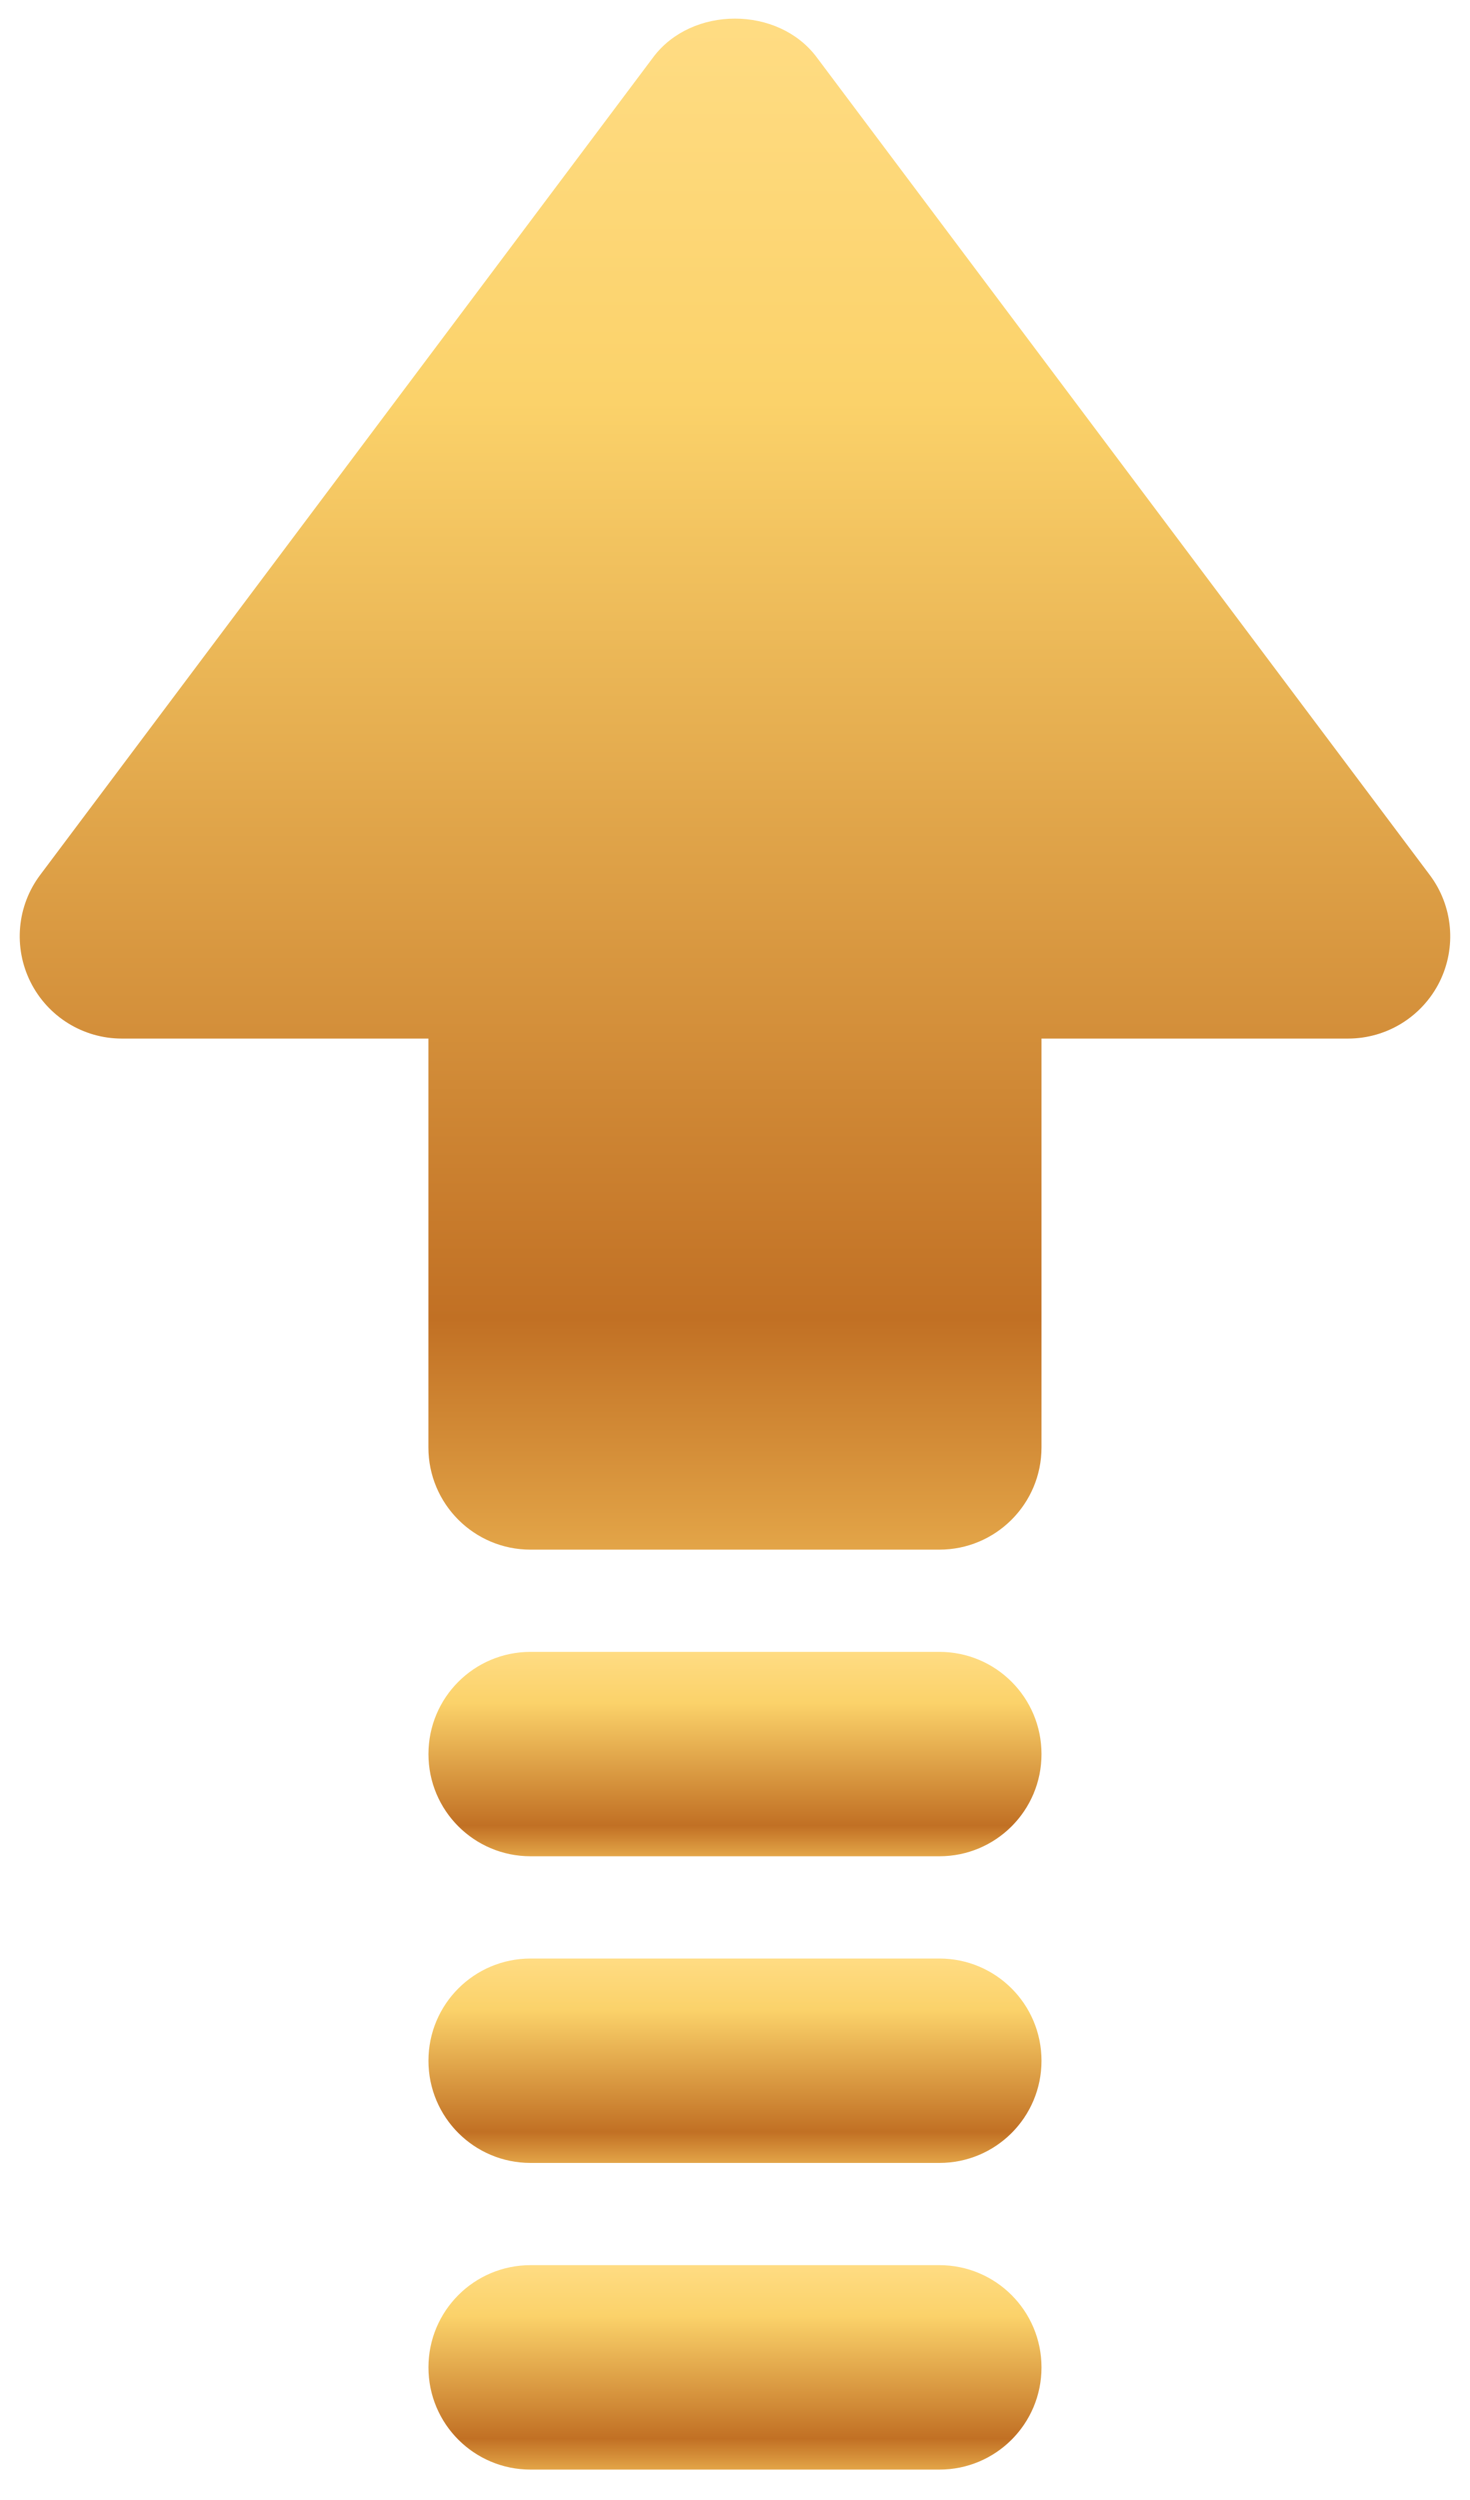 <svg width="30" height="51" viewBox="0 0 30 51" fill="none" xmlns="http://www.w3.org/2000/svg">
<path d="M29.179 17.85L16.667 1.168C15.881 0.117 14.117 0.117 13.331 1.168L0.819 17.85C0.345 18.482 0.27 19.327 0.623 20.034C0.977 20.741 1.697 21.187 2.487 21.187H8.743V29.528C8.743 30.679 9.675 31.613 10.828 31.613H19.169C20.322 31.613 21.255 30.679 21.255 29.528V21.187H27.51C28.301 21.187 29.022 20.741 29.377 20.034C29.729 19.327 29.654 18.482 29.179 17.85Z" fill="url(#paint0_linear_12141_2)"/>
<path d="M19.17 33.698H10.829C9.676 33.698 8.744 34.63 8.744 35.783C8.744 36.936 9.676 37.868 10.829 37.868H19.17C20.323 37.868 21.255 36.936 21.255 35.783C21.255 34.63 20.323 33.698 19.17 33.698Z" fill="url(#paint1_linear_12141_2)"/>
<path d="M19.17 39.954H10.829C9.676 39.954 8.744 40.886 8.744 42.039C8.744 43.192 9.676 44.124 10.829 44.124H19.17C20.323 44.124 21.255 43.192 21.255 42.039C21.255 40.886 20.323 39.954 19.17 39.954Z" fill="url(#paint2_linear_12141_2)"/>
<path d="M19.17 46.209H10.829C9.676 46.209 8.744 47.142 8.744 48.295C8.744 49.448 9.676 50.38 10.829 50.38H19.17C20.323 50.38 21.255 49.448 21.255 48.295C21.255 47.142 20.323 46.209 19.17 46.209Z" fill="url(#paint3_linear_12141_2)"/>
<defs>
<linearGradient id="paint0_linear_12141_2" x1="15" y1="0.38" x2="15" y2="31.613" gradientUnits="userSpaceOnUse">
<stop stop-color="#FFDC83"/>
<stop offset="0.25" stop-color="#FBD26A"/>
<stop offset="0.849" stop-color="#C17024"/>
<stop offset="1" stop-color="#E3A548"/>
</linearGradient>
<linearGradient id="paint1_linear_12141_2" x1="14.999" y1="33.698" x2="14.999" y2="37.868" gradientUnits="userSpaceOnUse">
<stop stop-color="#FFDC83"/>
<stop offset="0.25" stop-color="#FBD26A"/>
<stop offset="0.849" stop-color="#C17024"/>
<stop offset="1" stop-color="#E3A548"/>
</linearGradient>
<linearGradient id="paint2_linear_12141_2" x1="14.999" y1="39.954" x2="14.999" y2="44.124" gradientUnits="userSpaceOnUse">
<stop stop-color="#FFDC83"/>
<stop offset="0.25" stop-color="#FBD26A"/>
<stop offset="0.849" stop-color="#C17024"/>
<stop offset="1" stop-color="#E3A548"/>
</linearGradient>
<linearGradient id="paint3_linear_12141_2" x1="14.999" y1="46.209" x2="14.999" y2="50.38" gradientUnits="userSpaceOnUse">
<stop stop-color="#FFDC83"/>
<stop offset="0.25" stop-color="#FBD26A"/>
<stop offset="0.849" stop-color="#C17024"/>
<stop offset="1" stop-color="#E3A548"/>
</linearGradient>
</defs>
</svg>
